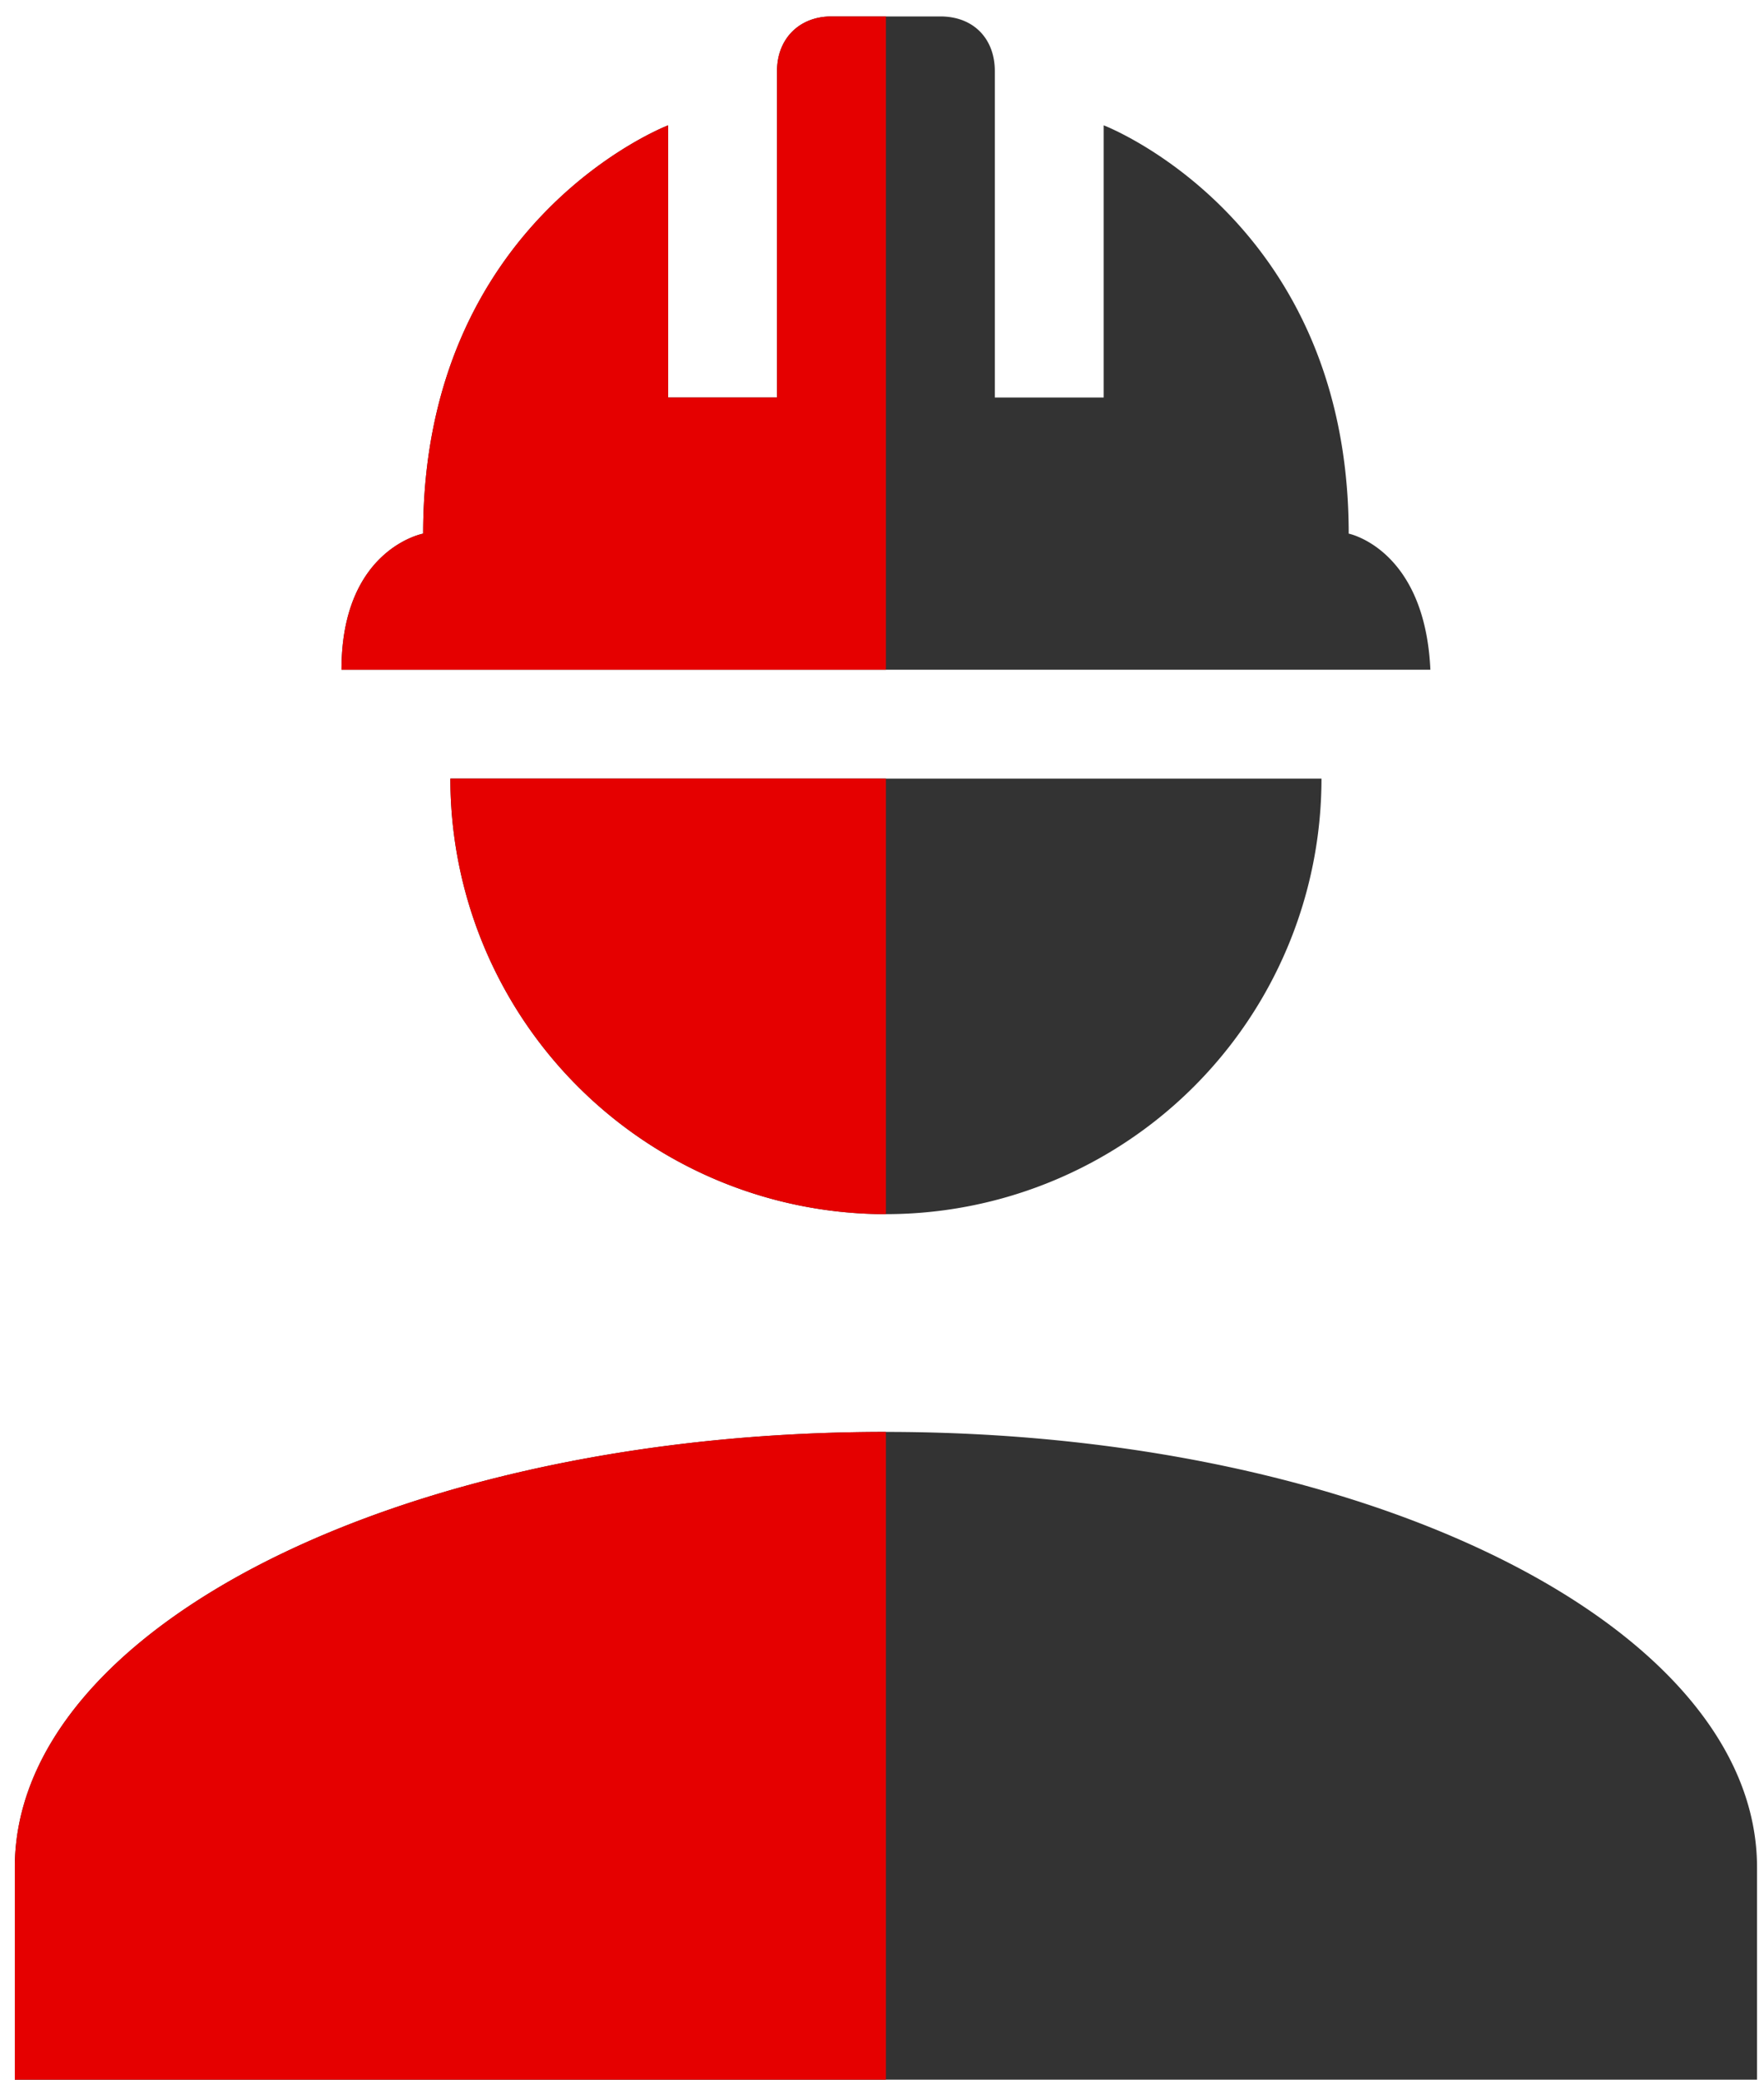 <?xml version="1.0" encoding="UTF-8" standalone="no"?>
<svg
   xmlns:dc="http://purl.org/dc/elements/1.1/"
   xmlns:cc="http://creativecommons.org/ns#"
   xmlns:rdf="http://www.w3.org/1999/02/22-rdf-syntax-ns#"
   xmlns:svg="http://www.w3.org/2000/svg"
   xmlns="http://www.w3.org/2000/svg"
   xmlns:sodipodi="http://sodipodi.sourceforge.net/DTD/sodipodi-0.dtd"
   xmlns:inkscape="http://www.inkscape.org/namespaces/inkscape"
   id="svg4"
   viewBox="0 0 16.2 19.1"
   height="19.1"
   width="16.2"
   version="1.1"
   sodipodi:docname="red_apart.svg"
   inkscape:version="0.92.3 (2405546, 2018-03-11)">
  <sodipodi:namedview
     pagecolor="#ffffff"
     bordercolor="#666666"
     borderopacity="1"
     objecttolerance="10"
     gridtolerance="10"
     guidetolerance="10"
     inkscape:pageopacity="0"
     inkscape:pageshadow="2"
     inkscape:window-width="1850"
     inkscape:window-height="1025"
     id="namedview821"
     showgrid="false"
     inkscape:zoom="44.188481"
     inkscape:cx="8.1000004"
     inkscape:cy="9.5500002"
     inkscape:window-x="70"
     inkscape:window-y="27"
     inkscape:window-maximized="1"
     inkscape:current-layer="g4580" />
  <defs
     id="defs8" />
  <g
     transform="translate(-3.864,-1.849)"
     id="g4580">
    <path
       d="m 12,15 c -4.42,0 -8,1.79 -8,4 v 2 h 16 v -2 c 0,-2.21 -3.58,-4 -8,-4 M 8,9 a 4,4 0 0 0 4,4 4,4 0 0 0 4,-4 M 11.5,2 C 11.2,2 11,2.21 11,2.5 v 3 H 10 V 3 C 10,3 7.75,3.86 7.75,6.75 7.75,6.75 7,6.89 7,8 H 17 C 16.95,6.89 16.25,6.75 16.25,6.75 16.25,3.86 14,3 14,3 v 2.5 h -1 v -3 C 13,2.21 12.81,2 12.5,2 Z"
       id="path2-3"
       style="fill:#333333"
       inkscape:connector-curvature="0" />
    <path
       style="fill:#e50000;fill-opacity:1"
       d="M 11.5,2 C 11.2,2 11,2.21 11,2.5 v 3 H 10 V 3 C 10,3 7.75,3.86 7.75,6.75 7.75,6.75 7,6.89 7,8 h 5 V 2 Z M 8,9 a 4,4 0 0 0 4,4 V 9 Z m 4,6 c -4.42,0 -8,1.79 -8,4 v 2 h 8 z"
       id="path2" />
  </g>
</svg>
